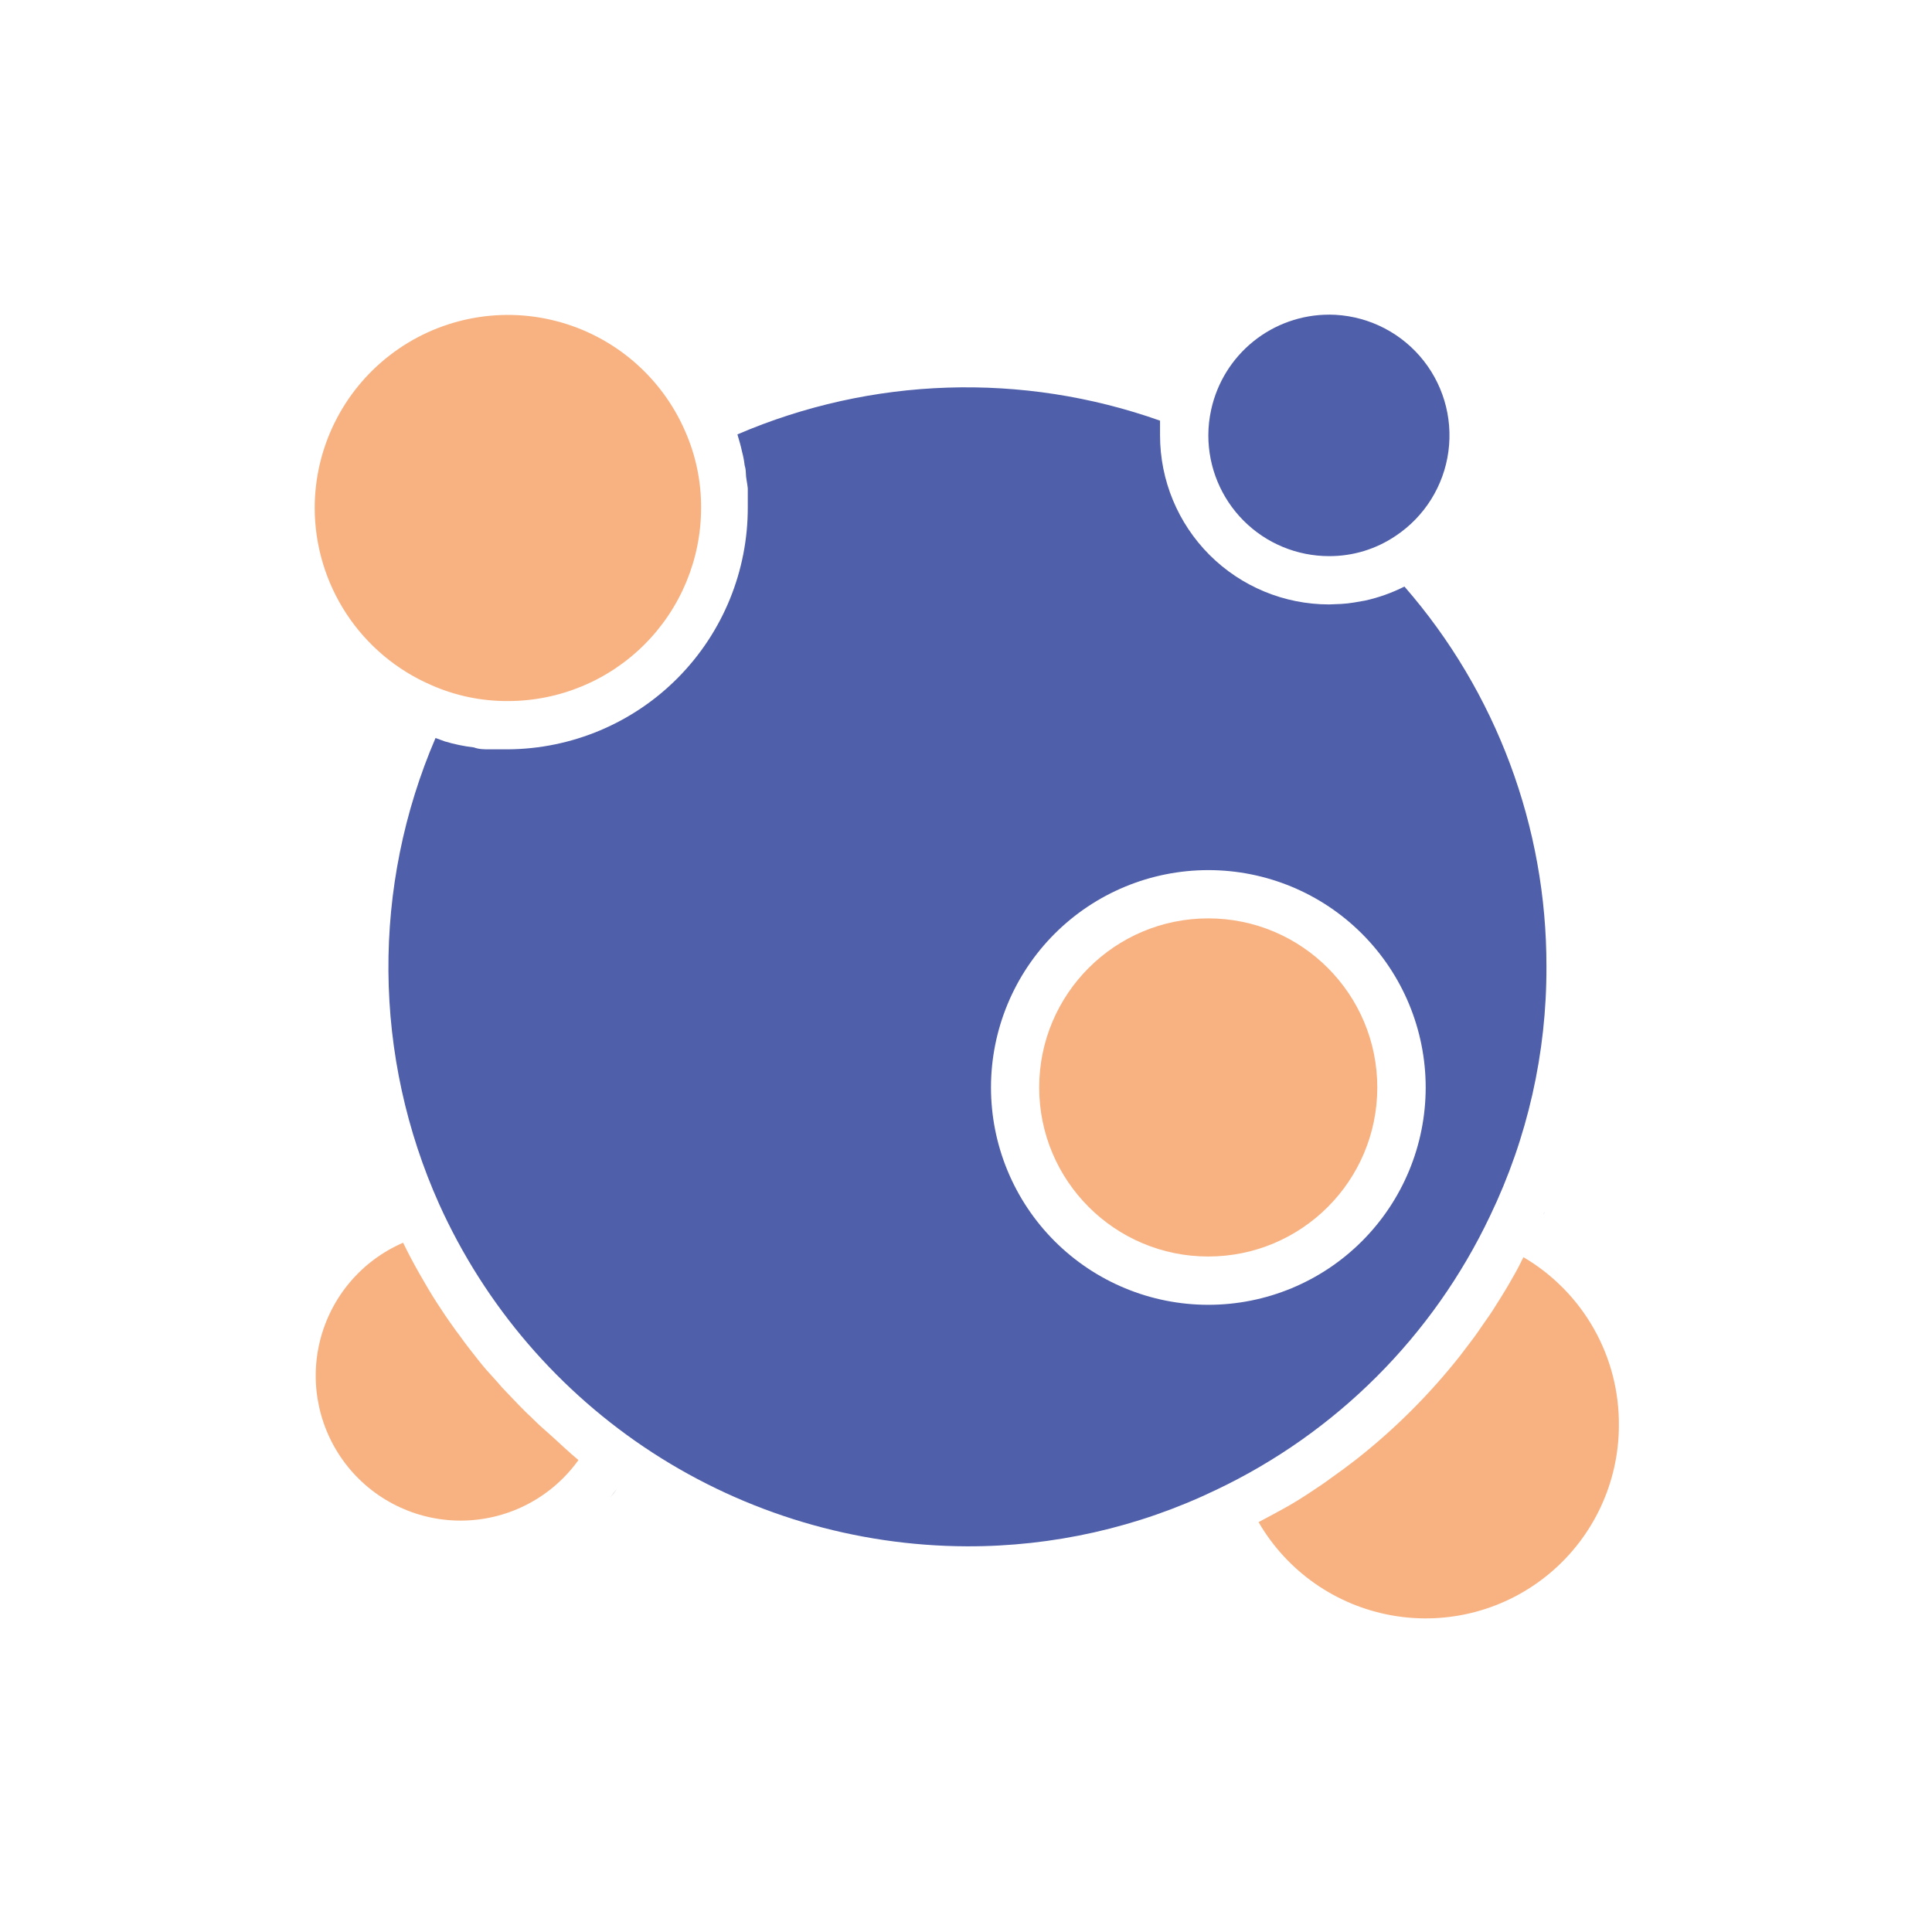 <svg width="60" height="60" viewBox="0 0 60 60" fill="none" xmlns="http://www.w3.org/2000/svg">
<path d="M9.773 15.772C9.776 13.919 10.635 12.171 12.1 11.037C13.565 9.902 15.472 9.508 17.266 9.969C19.06 10.43 20.542 11.694 21.279 13.394C21.609 14.143 21.778 14.953 21.773 15.772C21.773 17.363 21.141 18.889 20.016 20.014C18.891 21.14 17.365 21.772 15.773 21.772C14.955 21.776 14.145 21.608 13.396 21.277C12.321 20.813 11.405 20.044 10.761 19.066C10.118 18.088 9.774 16.943 9.773 15.772L9.773 15.772Z" fill="#F8B281"/>
<path d="M22.32 12.119L22.425 12.074L22.32 12.119Z" fill="black"/>
<path d="M17.964 45.344C17.145 46.487 15.839 47.182 14.434 47.222C13.028 47.263 11.685 46.644 10.802 45.55C9.92 44.455 9.599 43.011 9.936 41.646C10.273 40.281 11.228 39.152 12.519 38.594C12.676 38.916 12.841 39.231 13.021 39.546C13.201 39.861 13.374 40.161 13.569 40.461C13.734 40.716 13.899 40.964 14.079 41.211C14.139 41.294 14.198 41.384 14.266 41.466C14.446 41.721 14.641 41.969 14.836 42.216C15.031 42.464 15.158 42.606 15.338 42.801C15.519 42.996 15.548 43.049 15.661 43.161C15.773 43.274 15.954 43.476 16.104 43.626C16.253 43.776 16.351 43.882 16.486 44.001L16.546 44.061C16.726 44.241 16.913 44.406 17.101 44.571C17.289 44.736 17.679 45.111 17.964 45.344L17.964 45.344Z" fill="#F8B281"/>
<path d="M19.167 46.221C19.099 46.319 19.032 46.409 18.957 46.499C19.033 46.412 19.104 46.319 19.167 46.221Z" fill="black"/>
<path d="M37.621 47.977L37.726 47.924L37.621 47.977Z" fill="black"/>
<path d="M42.773 33.772C42.773 36.671 40.423 39.022 37.523 39.022C34.624 39.022 32.273 36.671 32.273 33.772C32.273 30.872 34.624 28.521 37.523 28.521C40.423 28.521 42.773 30.872 42.773 33.772Z" fill="#F8B281"/>
<path d="M47.928 37.724L47.973 37.619C47.961 37.655 47.946 37.69 47.928 37.724ZM41.276 9.772C40.421 9.772 39.592 10.065 38.926 10.601C38.261 11.137 37.798 11.884 37.615 12.719C37.556 12.982 37.526 13.252 37.526 13.521C37.526 14.516 37.921 15.47 38.624 16.173C39.327 16.877 40.281 17.271 41.276 17.271C42.013 17.274 42.734 17.055 43.345 16.641C44.243 16.043 44.84 15.086 44.982 14.017C45.125 12.947 44.8 11.868 44.09 11.055C43.38 10.242 42.355 9.775 41.276 9.771L41.276 9.772ZM43.615 18.216C43.227 18.412 42.817 18.558 42.393 18.652L42.048 18.712H42.048C41.916 18.734 41.784 18.749 41.651 18.756L41.276 18.771C39.883 18.771 38.548 18.218 37.563 17.234C36.579 16.249 36.026 14.914 36.026 13.521V13.064C31.753 11.549 27.066 11.701 22.901 13.491C22.953 13.664 23.006 13.844 23.044 14.024V14.024C23.082 14.164 23.109 14.307 23.126 14.452C23.149 14.527 23.161 14.605 23.163 14.684C23.163 14.841 23.208 14.999 23.223 15.164V15.742V15.741C23.231 17.727 22.452 19.634 21.056 21.046C19.66 22.457 17.761 23.258 15.776 23.271H15.198C15.033 23.271 14.876 23.271 14.718 23.212H14.719C14.411 23.176 14.107 23.113 13.811 23.024L13.526 22.919C12.542 25.208 12.044 27.677 12.063 30.168C12.082 32.66 12.619 35.12 13.638 37.394C15.062 40.551 17.364 43.232 20.27 45.117C23.176 47.001 26.562 48.01 30.026 48.022C32.702 48.031 35.346 47.434 37.758 46.274C41.496 44.502 44.506 41.492 46.278 37.754C47.438 35.342 48.035 32.698 48.026 30.022C48.035 25.682 46.467 21.487 43.616 18.216L43.615 18.216ZM37.526 40.522C35.735 40.522 34.018 39.811 32.752 38.545C31.486 37.279 30.776 35.562 30.776 33.772C30.776 31.982 31.487 30.265 32.752 28.999C34.018 27.733 35.735 27.022 37.526 27.022C39.316 27.022 41.033 27.733 42.298 28.999C43.564 30.265 44.276 31.982 44.276 33.772C44.276 35.562 43.564 37.279 42.298 38.545C41.033 39.811 39.316 40.522 37.526 40.522Z" fill="#4F5FAA"/>
<path d="M50.276 44.272C50.273 46.042 49.487 47.722 48.13 48.859C46.773 49.997 44.983 50.477 43.239 50.17C41.494 49.864 39.974 48.803 39.086 47.272L39.154 47.234C39.401 47.107 39.641 46.972 39.904 46.829C40.166 46.686 40.473 46.492 40.744 46.311C41.014 46.131 41.119 46.064 41.299 45.929C41.479 45.794 41.651 45.682 41.824 45.547L42.131 45.314C43.33 44.37 44.412 43.288 45.356 42.089L45.589 41.782C45.723 41.609 45.851 41.437 45.971 41.257C46.091 41.077 46.233 40.889 46.353 40.702C46.473 40.514 46.706 40.147 46.871 39.862C47.036 39.577 47.148 39.382 47.276 39.112L47.313 39.044C48.223 39.578 48.976 40.343 49.496 41.26C50.017 42.178 50.285 43.217 50.276 44.272L50.276 44.272Z" fill="#F8B281"/>
</svg>
